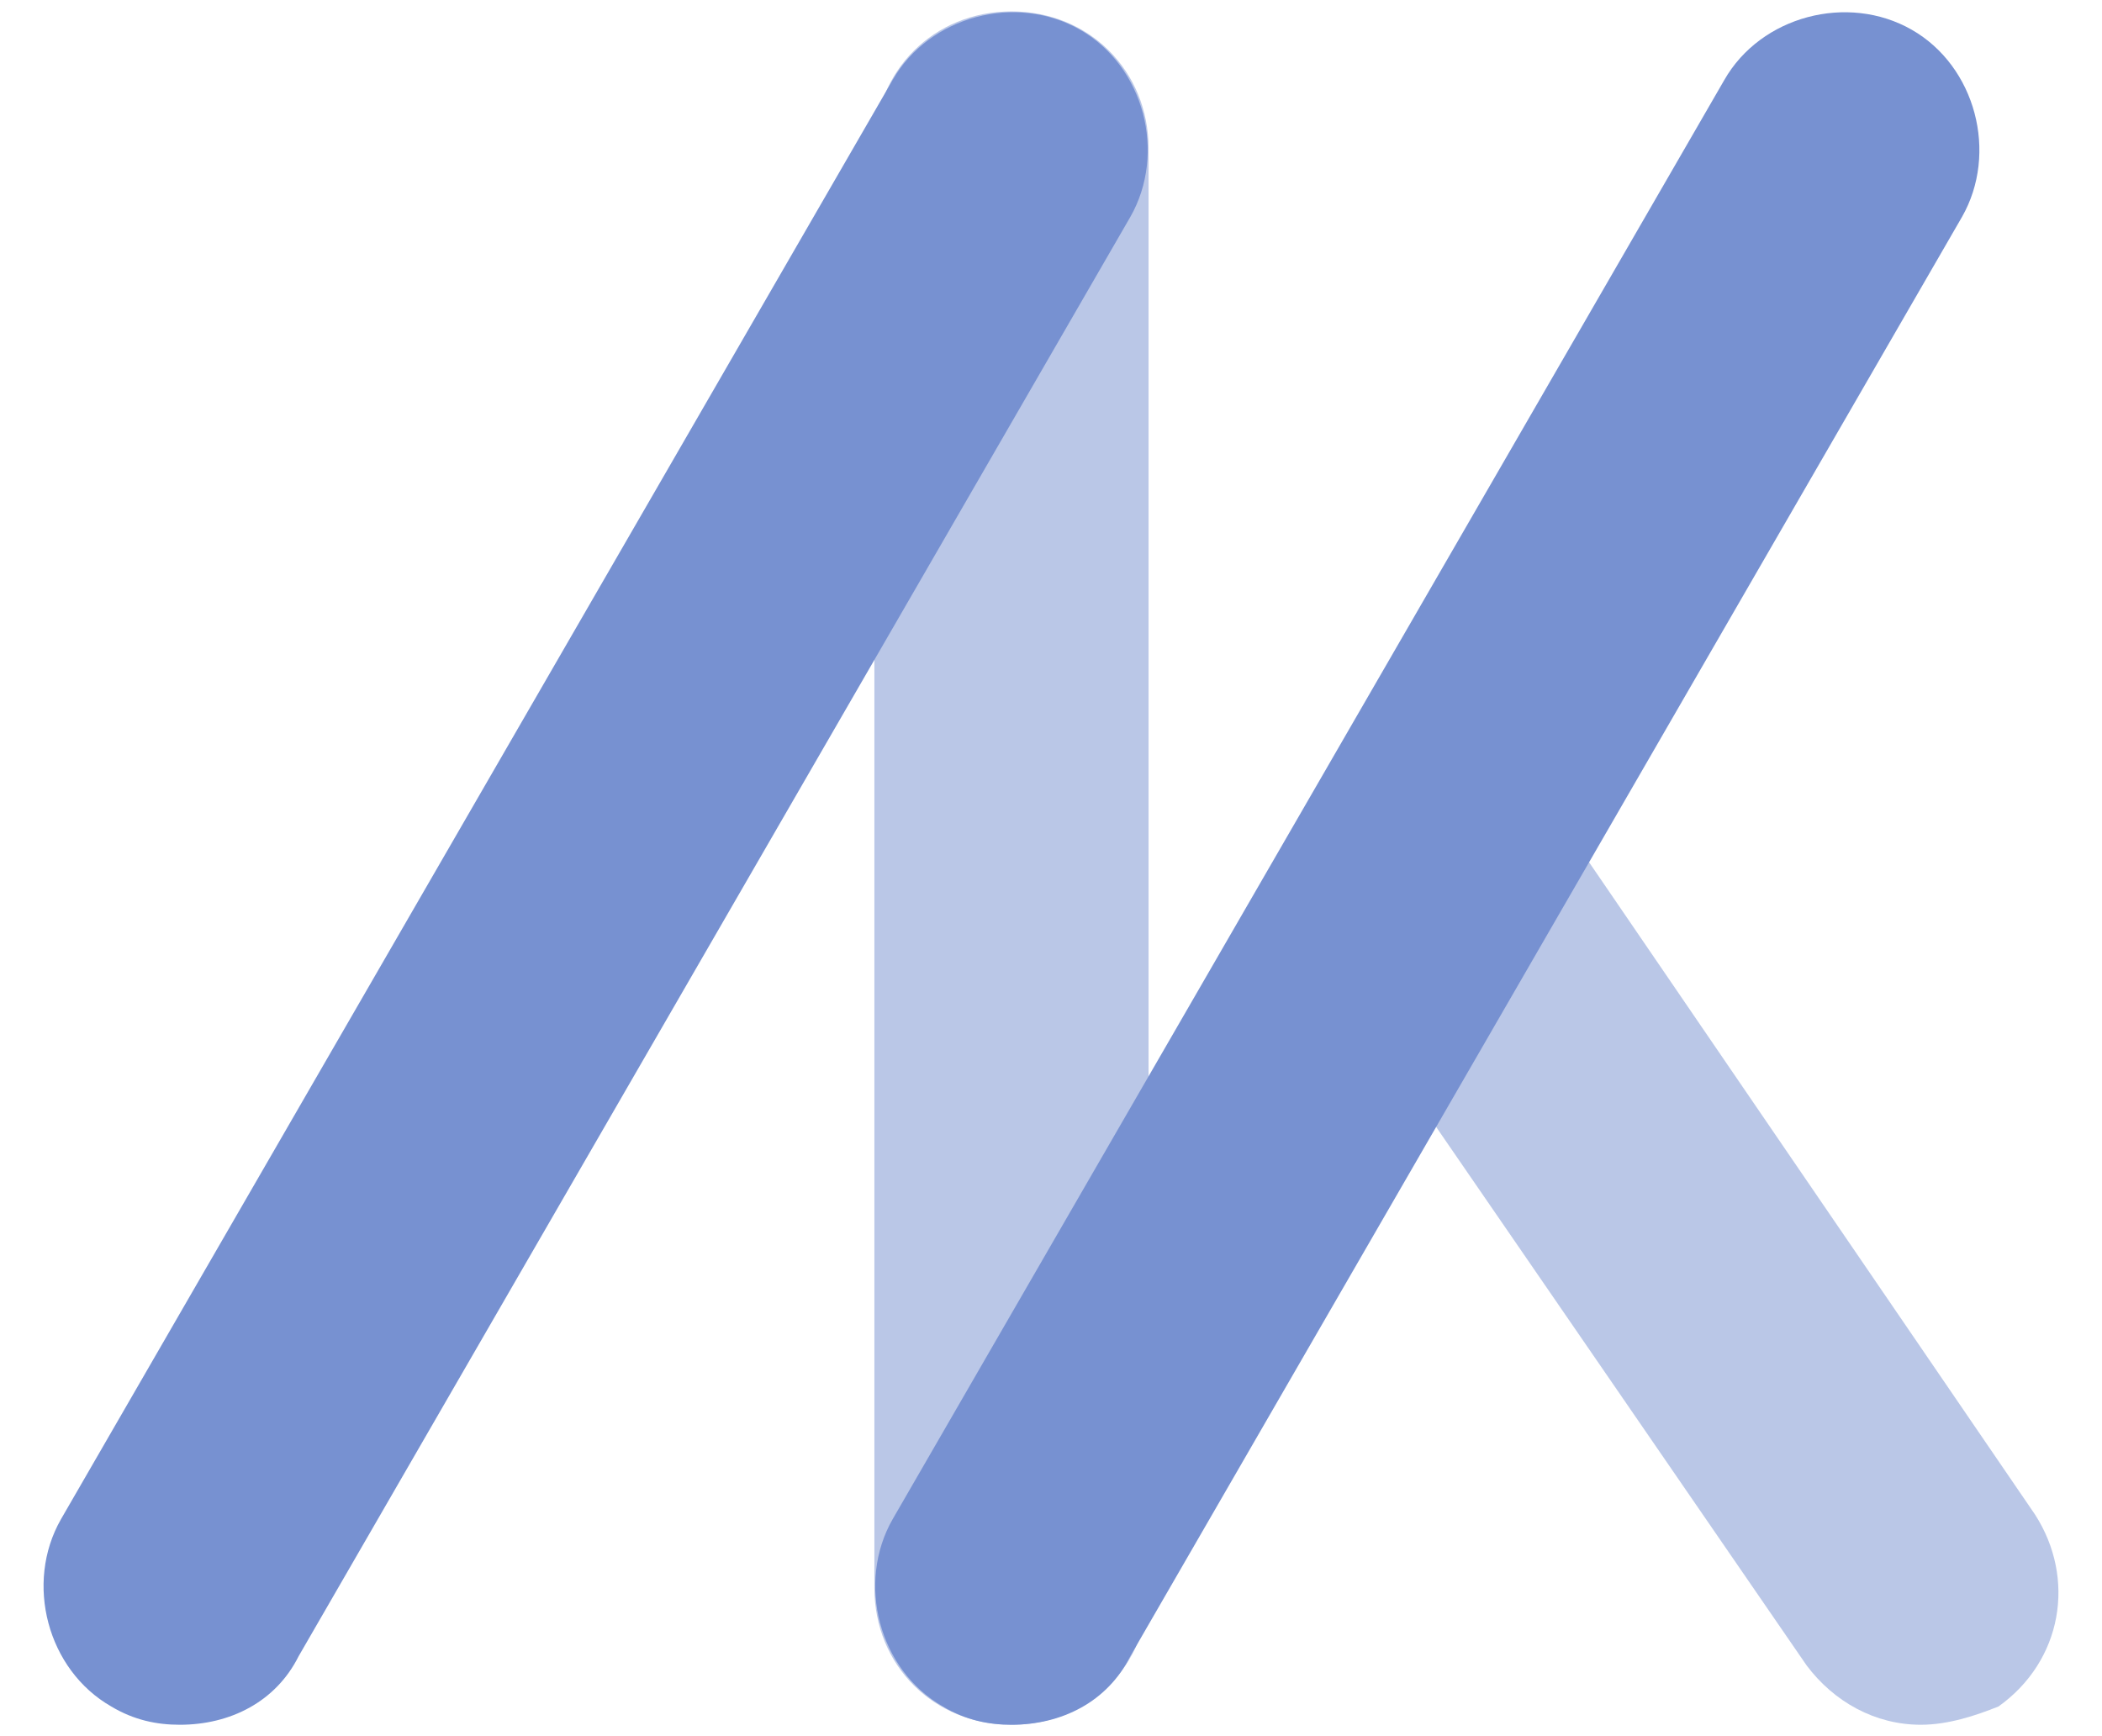 <svg width="46" height="38" viewBox="0 0 46 38" fill="none" xmlns="http://www.w3.org/2000/svg">
<path d="M42.035 37.75C41.035 37.75 40.135 37.25 39.535 36.45L28.735 20.75C27.835 19.35 28.135 17.55 29.535 16.55C30.935 15.65 32.735 15.95 33.735 17.35L44.535 33.15C45.435 34.55 45.135 36.35 43.735 37.35C43.235 37.55 42.635 37.75 42.035 37.75Z" fill="#7791D1" fill-opacity="0.5"/>
<path d="M22.135 37.75C20.435 37.75 19.135 36.45 19.135 34.75V3.25C19.135 1.55 20.435 0.25 22.135 0.25C23.835 0.25 25.135 1.55 25.135 3.25V34.75C25.135 36.45 23.835 37.75 22.135 37.75Z" fill="#7791D1" fill-opacity="0.5"/>
<path d="M22.135 37.75C21.635 37.75 21.135 37.65 20.635 37.35C19.235 36.55 18.735 34.65 19.535 33.25L37.735 1.75C38.535 0.35 40.435 -0.15 41.835 0.65C43.235 1.45 43.735 3.35 42.935 4.75L24.735 36.25C24.235 37.25 23.235 37.75 22.135 37.75Z" fill="#7791D1"/>
<path d="M3.935 37.75C3.435 37.75 2.935 37.65 2.435 37.35C1.035 36.55 0.535 34.65 1.335 33.25L19.535 1.75C20.335 0.35 22.235 -0.15 23.635 0.65C25.035 1.45 25.535 3.35 24.735 4.75L6.535 36.25C6.035 37.25 5.035 37.75 3.935 37.75Z" fill="#7791D1"/>
</svg>
